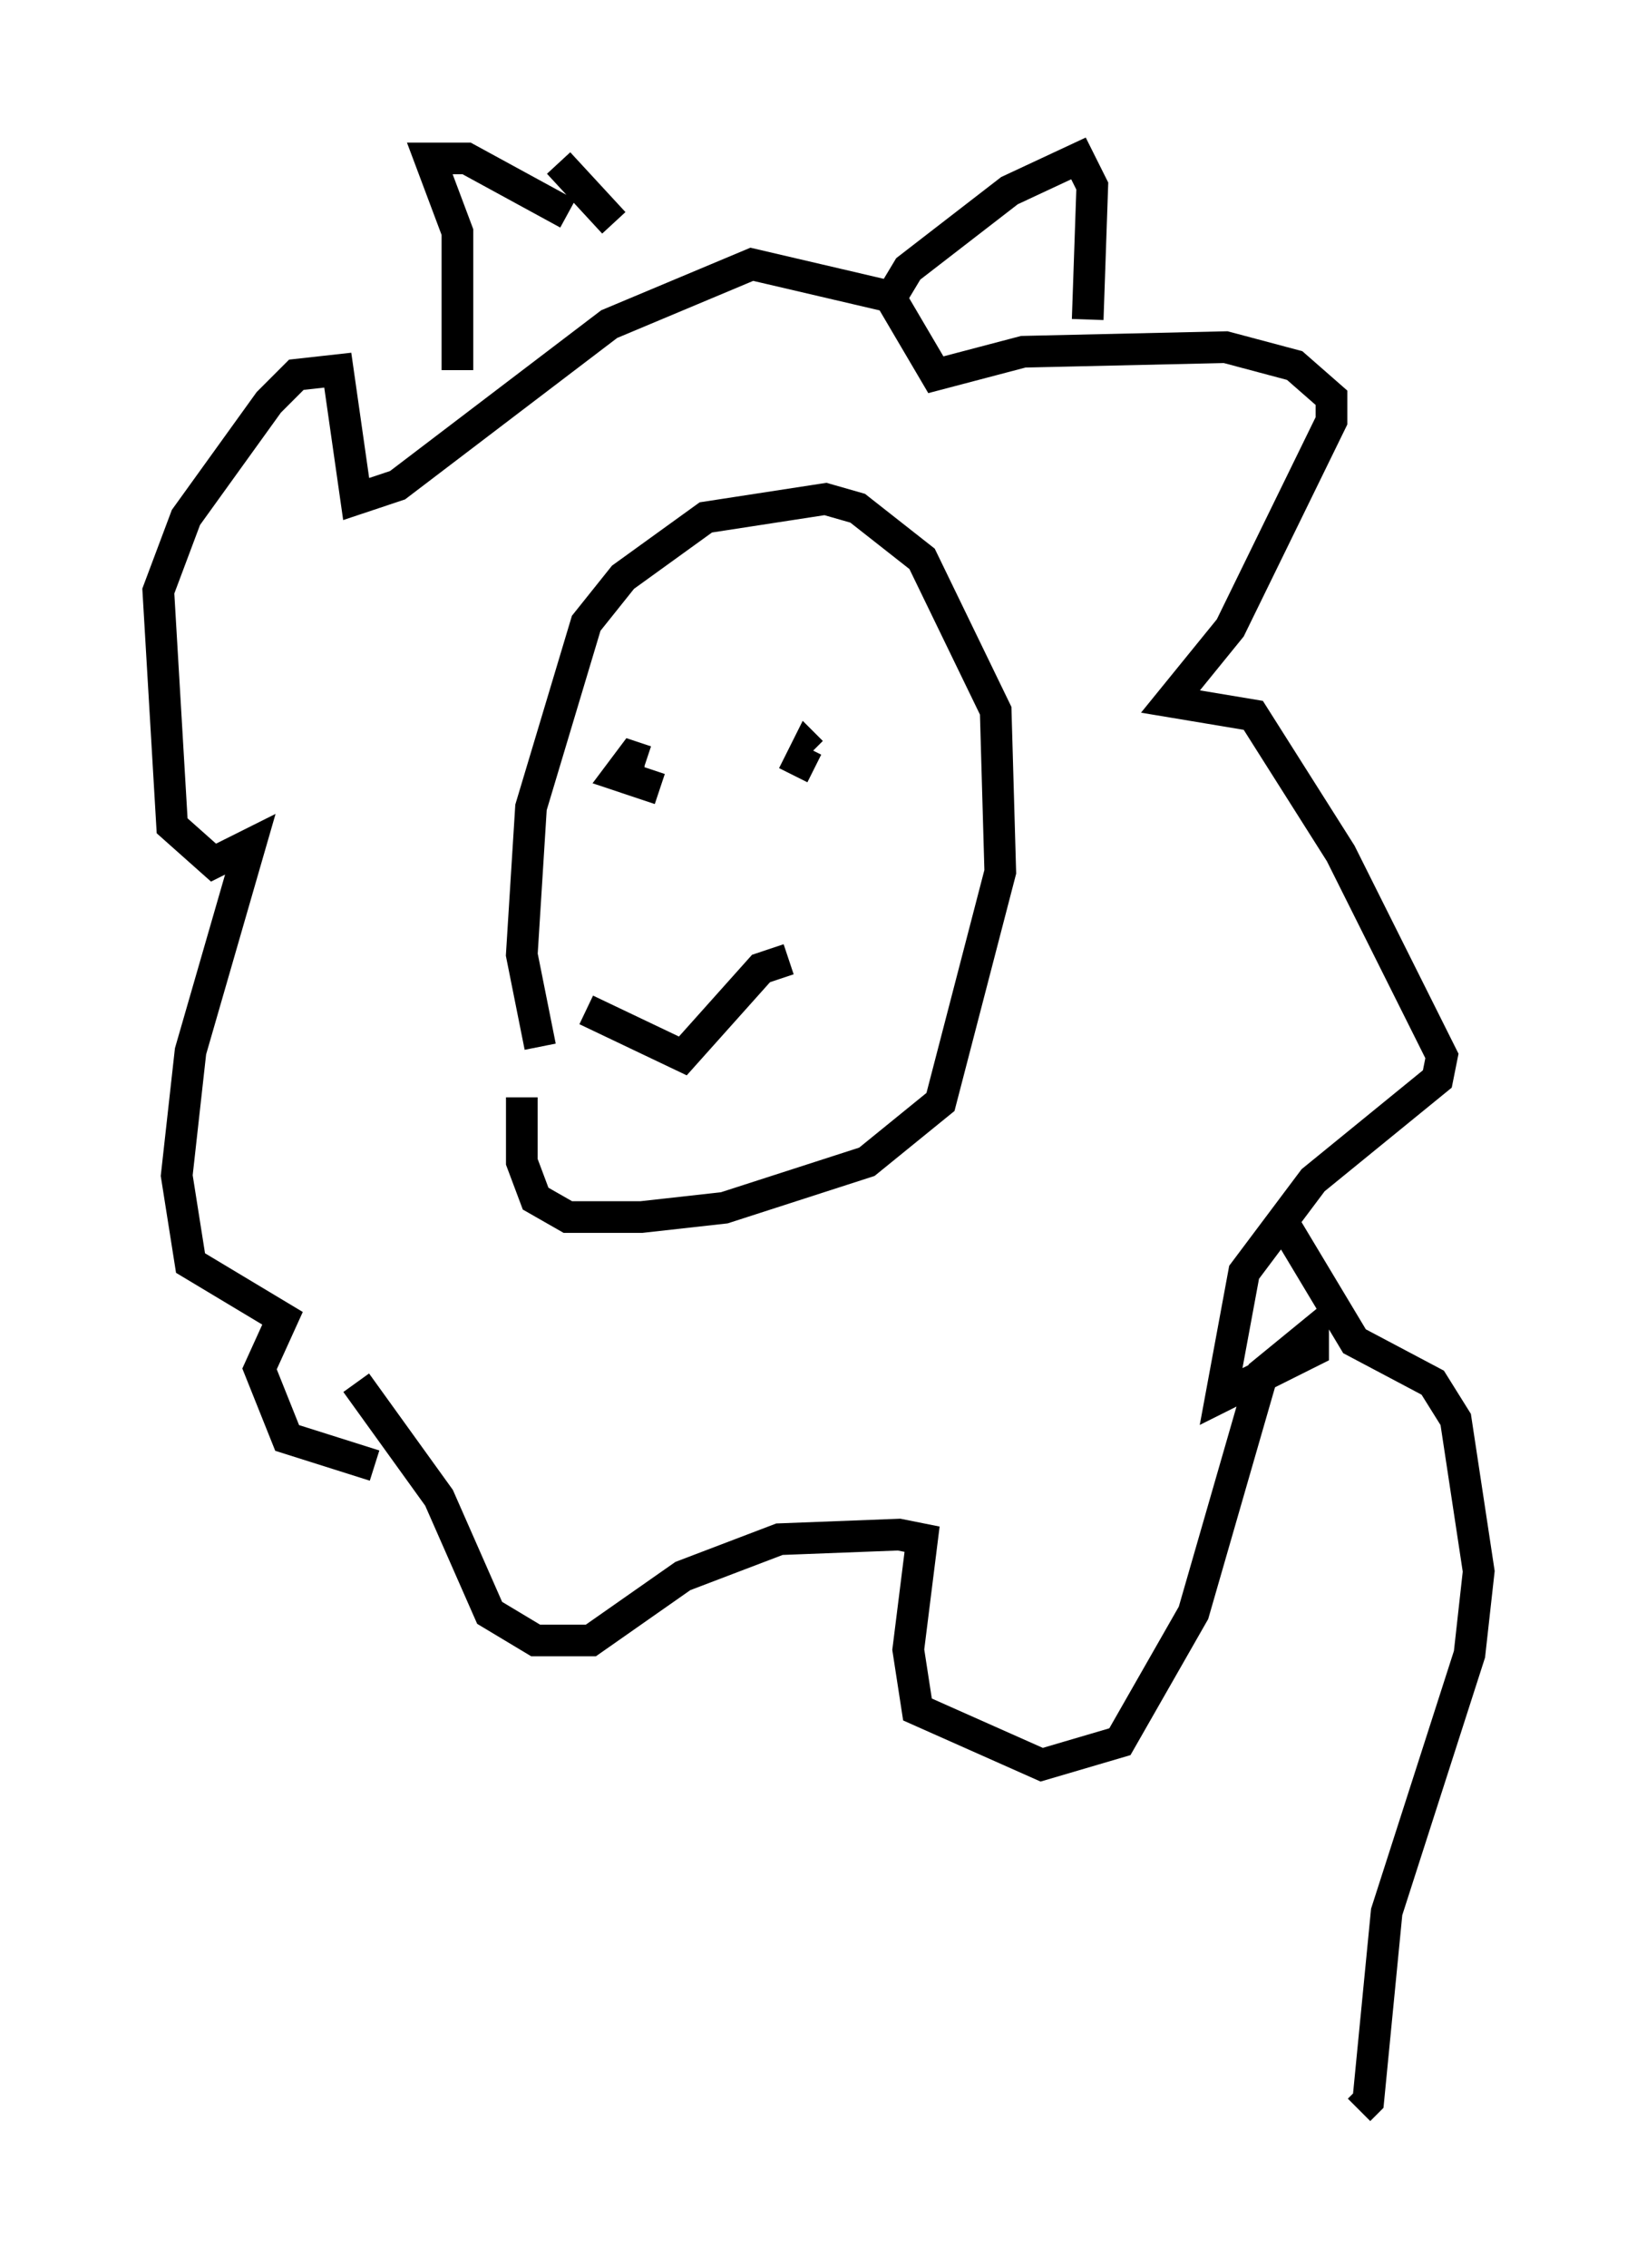 <?xml version="1.0" encoding="utf-8" ?>
<svg baseProfile="full" height="71.586" version="1.1" width="51.687" xmlns="http://www.w3.org/2000/svg" xmlns:ev="http://www.w3.org/2001/xml-events" xmlns:xlink="http://www.w3.org/1999/xlink"><defs /><rect fill="white" height="71.586" width="51.687" x="0" y="0" /><path d="M18.799, 35.648 m-1.743, -2.615 l-0.581, -2.905 0.291, -4.648 l1.743, -5.81 1.162, -1.453 l2.615, -1.888 3.777, -0.581 l1.017, 0.291 2.034, 1.598 l2.324, 4.793 0.145, 5.084 l-1.888, 7.263 -2.324, 1.888 l-4.503, 1.453 -2.615, 0.291 l-2.324, 0.0 -1.017, -0.581 l-0.436, -1.162 0.0, -2.034 m-5.229, 9.006 l2.615, 3.631 1.598, 3.631 l1.453, 0.872 1.743, 0.0 l2.905, -2.034 3.05, -1.162 l3.777, -0.145 0.726, 0.145 l-0.436, 3.486 0.291, 1.888 l3.922, 1.743 2.469, -0.726 l2.324, -4.067 2.179, -7.553 l1.598, -1.307 0.0, 0.581 l-2.905, 1.453 0.726, -3.922 l2.179, -2.905 3.922, -3.196 l0.145, -0.726 -3.196, -6.391 l-2.76, -4.358 -2.615, -0.436 l1.888, -2.324 3.196, -6.536 l0.0, -0.726 -1.162, -1.017 l-2.179, -0.581 -6.391, 0.145 l-2.76, 0.726 -1.453, -2.469 l-4.358, -1.017 -4.503, 1.888 l-6.682, 5.084 -1.307, 0.436 l-0.581, -4.067 -1.307, 0.145 l-0.872, 0.872 -2.615, 3.631 l-0.872, 2.324 0.436, 7.408 l1.307, 1.162 1.162, -0.581 l-1.888, 6.536 -0.436, 3.922 l0.436, 2.76 2.905, 1.743 l-0.726, 1.598 0.872, 2.179 l2.76, 0.872 m9.006, -21.352 l-1.307, -0.436 0.436, -0.581 l0.436, 0.145 m4.648, 0.436 l0.436, -0.872 0.145, 0.145 m-7.117, 8.134 l3.05, 1.453 2.469, -2.76 l0.872, -0.291 m-10.458, -18.592 l0.0, -4.358 -0.872, -2.324 l1.162, 0.0 3.196, 1.743 m-0.291, -1.598 l1.743, 1.888 m8.86, 2.179 l0.436, -0.726 3.196, -2.469 l2.179, -1.017 0.436, 0.872 l-0.145, 4.212 m6.246, 28.614 l2.179, 3.631 2.469, 1.307 l0.726, 1.162 0.726, 4.793 l-0.291, 2.615 -2.615, 8.134 l-0.581, 5.955 -0.291, 0.291 " fill="none" stroke="black" stroke-width="1" /></svg>